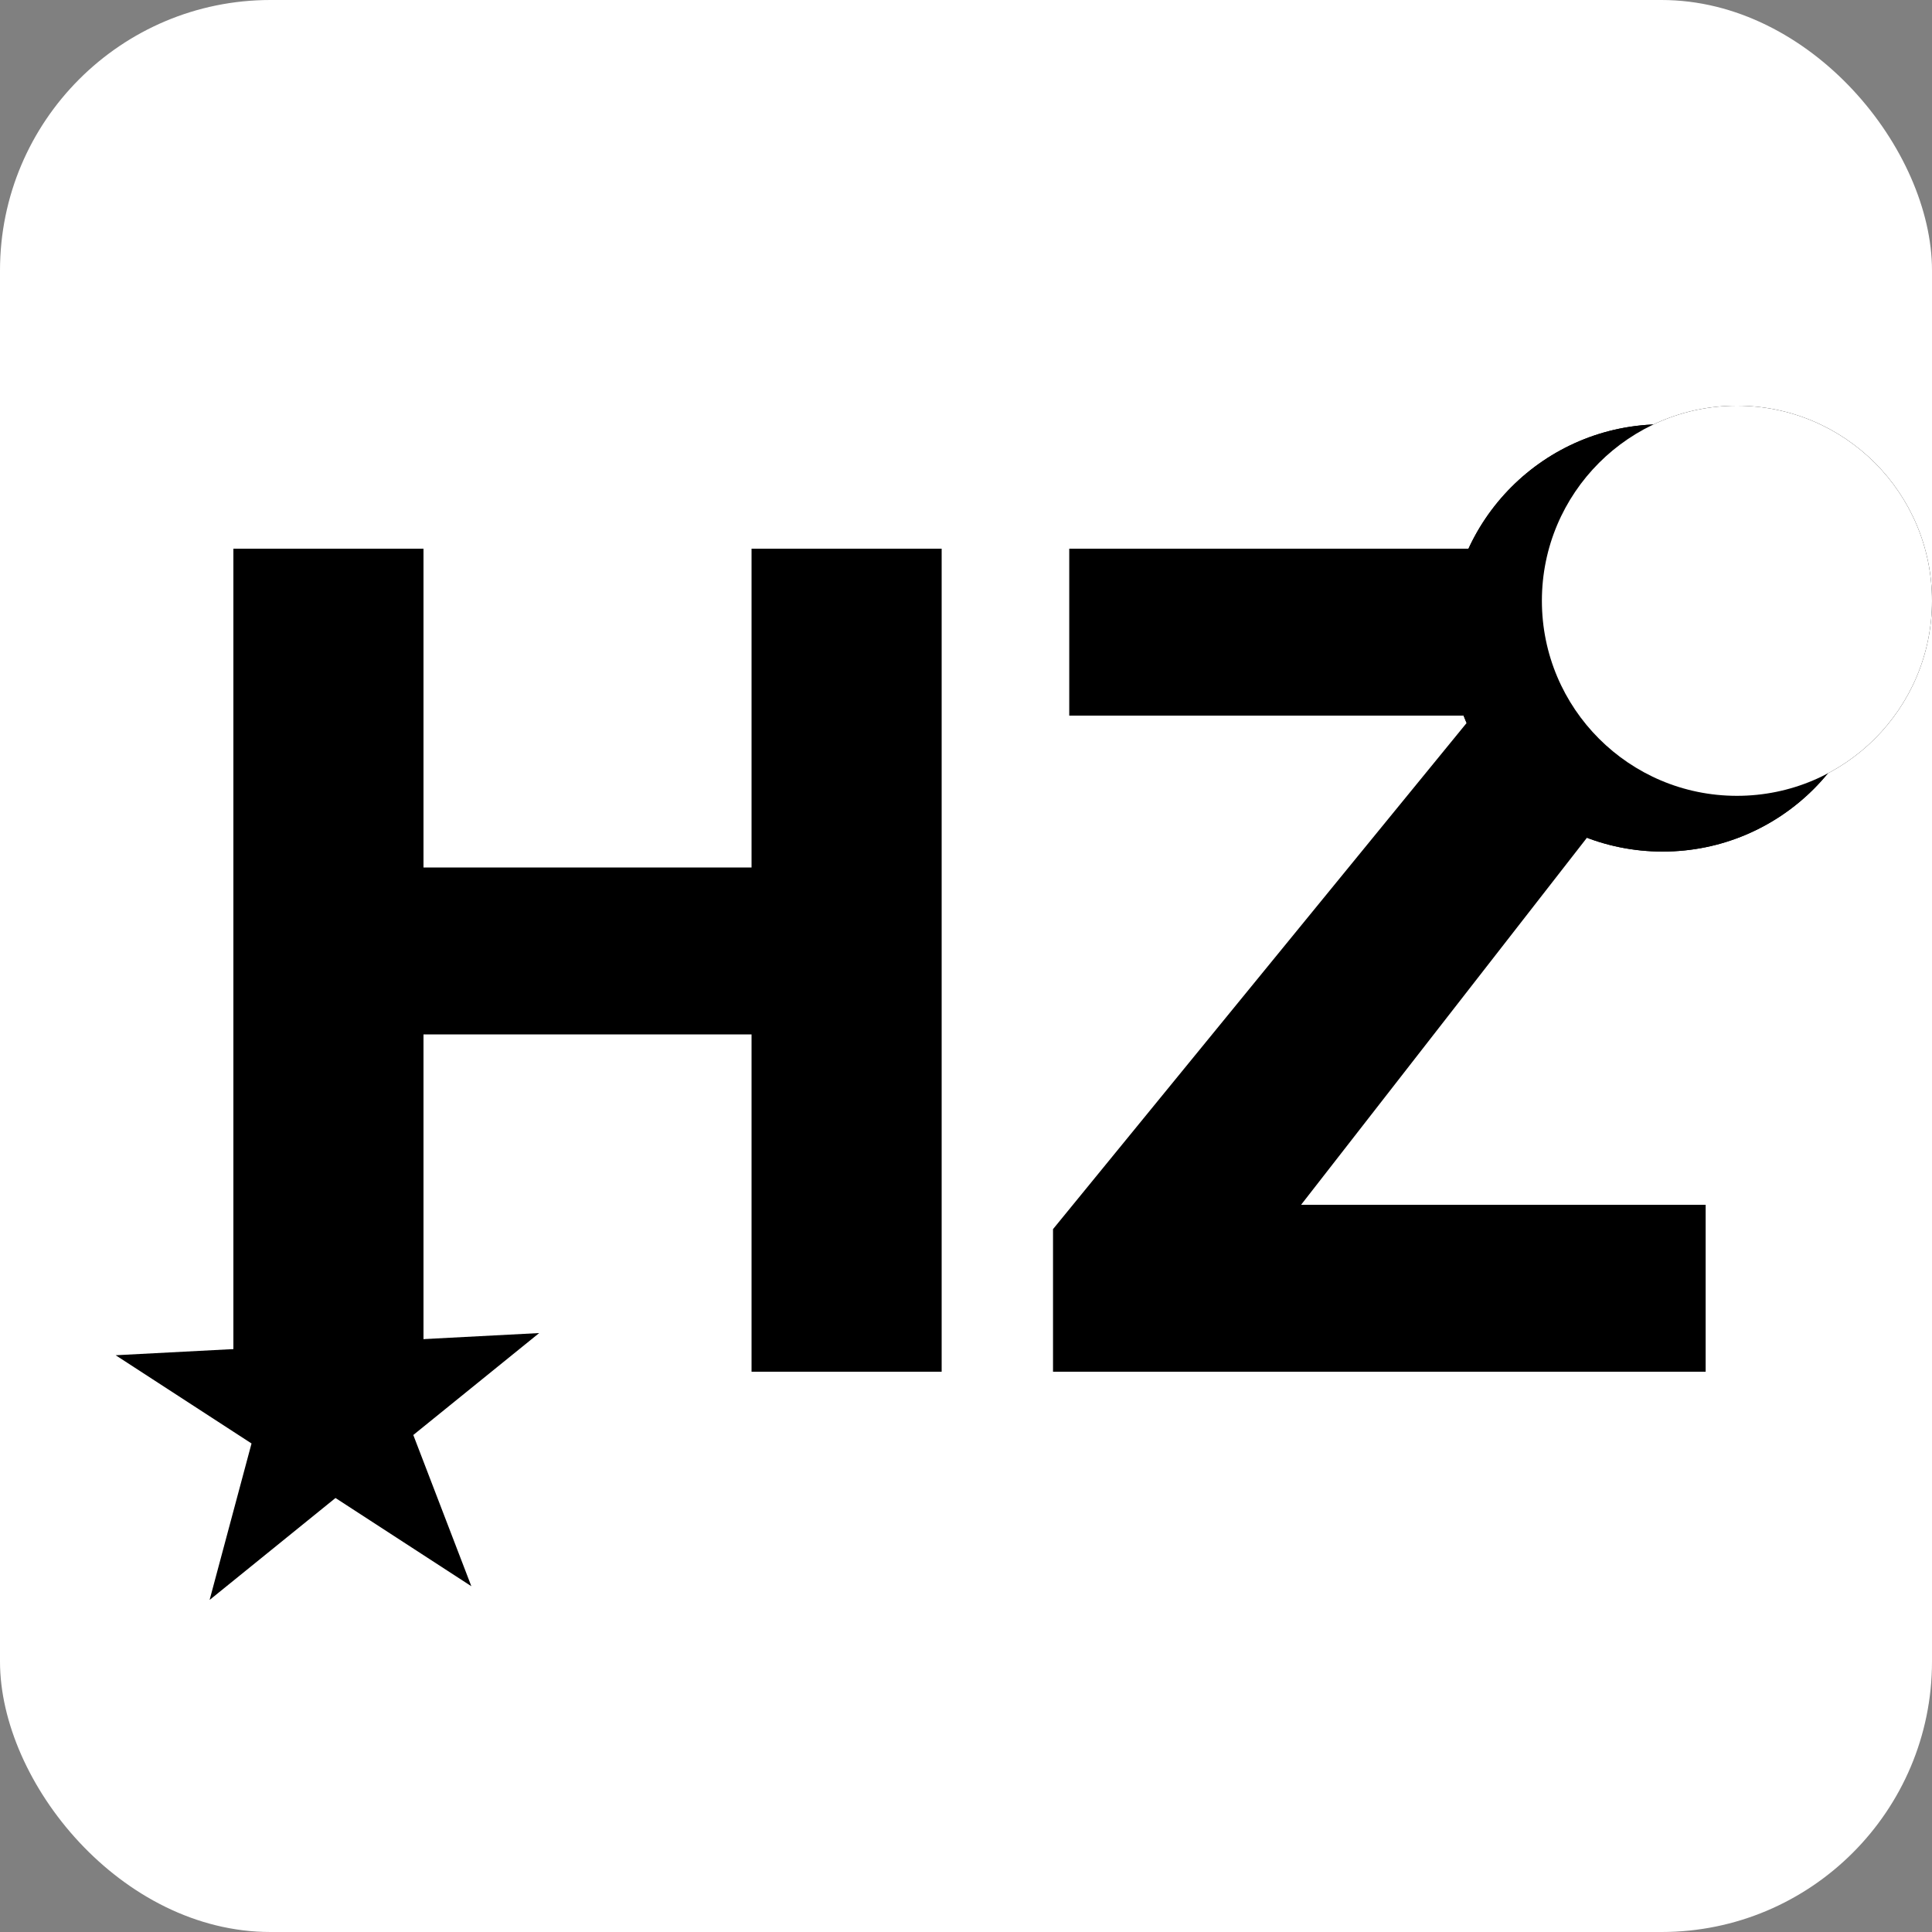 <svg width="100" height="100" viewBox="0 0 100 100" fill="none" xmlns="http://www.w3.org/2000/svg">
<rect x="0" y="0" width="100" height="100" fill="#808080" stroke="none"/>
<rect width="100" height="100" rx="14" fill="white"/>
<path d="M48.74 28.4V71H38.9V53.54H21.92V71H12.08V28.4H21.92V44.9H38.9V28.4H48.74ZM54.504 63.62L76.224 37.04H55.344V28.4H88.044V35.78L67.344 62.36H88.284V71H54.504V63.62Z" fill="black"/>
<path d="M5.987 70.147L14.36 69.709L16.53 61.609L19.535 69.437L27.908 68.999L21.392 74.275L24.397 82.103L17.365 77.536L10.849 82.813L13.019 74.714L5.987 70.147Z" fill="black"/>
<circle cx="86.058" cy="33.019" r="11.058" fill="black"/>
<circle cx="86.058" cy="33.019" r="11.058" fill="black"/>
<circle cx="89.904" cy="31.096" r="10.096" fill="black"/>
<circle cx="89.904" cy="31.096" r="10.096" fill="white"/>
</svg>
